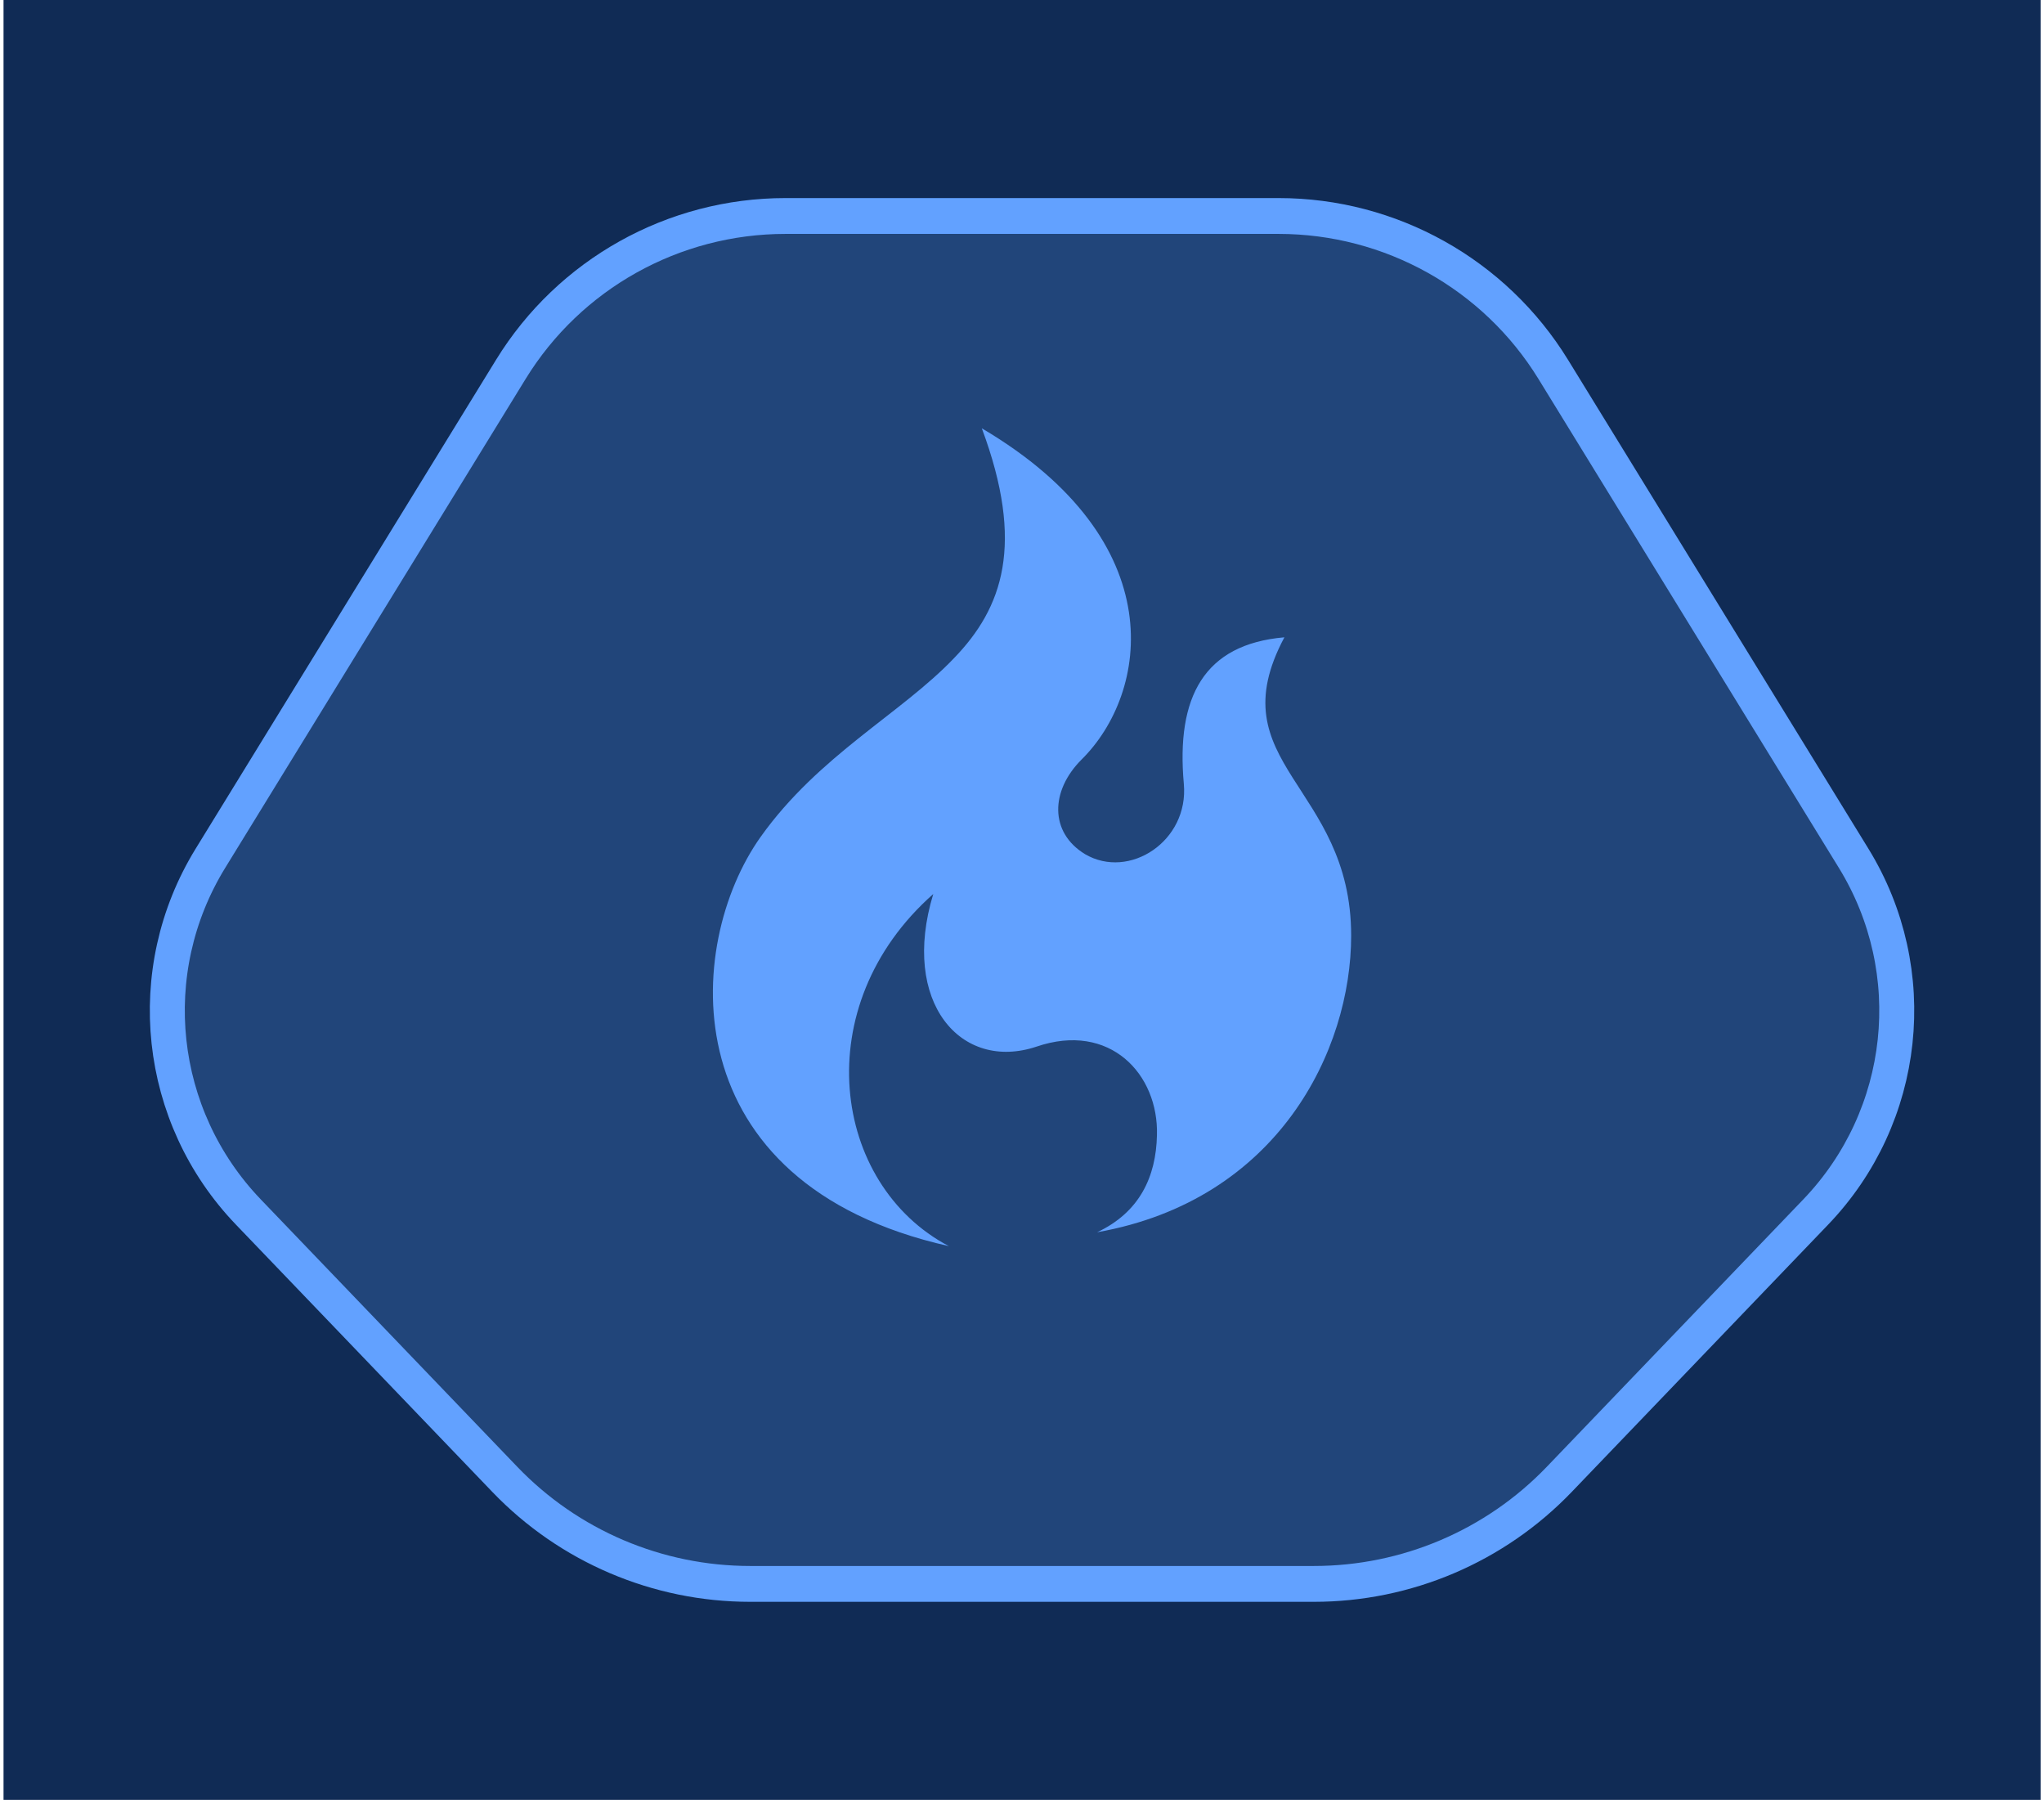 <?xml version="1.0" encoding="UTF-8" standalone="no" ?>
<!DOCTYPE svg PUBLIC "-//W3C//DTD SVG 1.1//EN" "http://www.w3.org/Graphics/SVG/1.1/DTD/svg11.dtd">
<svg xmlns="http://www.w3.org/2000/svg" xmlns:xlink="http://www.w3.org/1999/xlink" version="1.1" width="141.447" height="124.522" viewBox="178.982 52.489 141.447 124.522" xml:space="preserve">
<desc>Created with Fabric.js 4.6.0</desc>
<defs>
</defs>
<g transform="matrix(0.6 0 0 0.53 249.71 114.75)" id="1FVDZROT3eFeXakuqNfjh"  >
<path style="stroke: rgb(98,161,255); stroke-width: 0; stroke-dasharray: none; stroke-linecap: butt; stroke-dashoffset: 0; stroke-linejoin: miter; stroke-miterlimit: 4; fill: rgb(16,43,85); fill-rule: nonzero; opacity: 1;" vector-effect="non-scaling-stroke"  transform=" translate(0, 0)" d="M -117.473 -117.473 L 117.473 -117.473 L 117.473 117.473 L -117.473 117.473 z" stroke-linecap="round" />
</g>
<g transform="matrix(1.21 0 0 1.24 250.4 114.75)" id="_TeK-aqBtaT6srHLmu53F"  >
<path style="stroke: rgb(98,161,255); stroke-width: 2; stroke-dasharray: none; stroke-linecap: butt; stroke-dashoffset: 0; stroke-linejoin: miter; stroke-miterlimit: 4; fill: rgb(98,161,255); fill-opacity: 0.22; fill-rule: nonzero; opacity: 1;" vector-effect="non-scaling-stroke"  transform=" translate(0, 0)" d="M 14.1 -38.16 C 20.51 -38.16 26.458 -34.92 29.806 -29.605 L 46.992 -2.319 L 46.992 -2.319 C 50.957 3.977 50.064 12.079 44.817 17.414 L 30.151 32.329 L 30.151 32.329 C 26.489 36.053 21.42 38.16 16.121 38.16 L -16.121 38.16 L -16.121 38.16 C -21.42 38.16 -26.489 36.053 -30.151 32.329 L -44.817 17.414 L -44.817 17.414 C -50.064 12.079 -50.957 3.977 -46.992 -2.319 L -29.806 -29.605 L -29.806 -29.605 C -26.458 -34.92 -20.51 -38.16 -14.1 -38.16 z" stroke-linecap="round" />
</g>
<g transform="matrix(0.06 0 0 0.06 250.4 110.41)" id="8-Rcdw_E9bvD7SknY_JTy"  >
<filter id="SVGID_36" y="-31%" height="162%" x="-34%" width="168%" >
	<feGaussianBlur in="SourceAlpha" stdDeviation="50"></feGaussianBlur>
	<feOffset dx="0" dy="0" result="oBlur" ></feOffset>
	<feFlood flood-color="rgb(98,161,255)" flood-opacity="1"/>
	<feComposite in2="oBlur" operator="in" />
	<feMerge>
		<feMergeNode></feMergeNode>
		<feMergeNode in="SourceGraphic"></feMergeNode>
	</feMerge>
</filter>
<path style="stroke: none; stroke-width: 1; stroke-dasharray: none; stroke-linecap: butt; stroke-dashoffset: 0; stroke-linejoin: miter; stroke-miterlimit: 4; fill: rgb(98,161,255); fill-rule: nonzero; opacity: 1;filter: url(#SVGID_36);" vector-effect="non-scaling-stroke"  transform=" translate(-490.93, -516.5)" d="M 433 45 C 483 179 457 252 401 310 C 340 374 245 422 178 516 C 89 641 74 916 395 988 C 260 917 231 711 377 582 C 339 707 409 787 496 758 C 581 729 637 790 635 860 C 634 908 615 949 566 972 C 775 935 859 762 859 630 C 859 456 704 432 782 286 C 689 294 657 355 666 455 C 672 521 603 566 552 536 C 511 511 512 463 548 427 C 625 351 655 176 433 45 z" stroke-linecap="round" />
</g>
</svg>